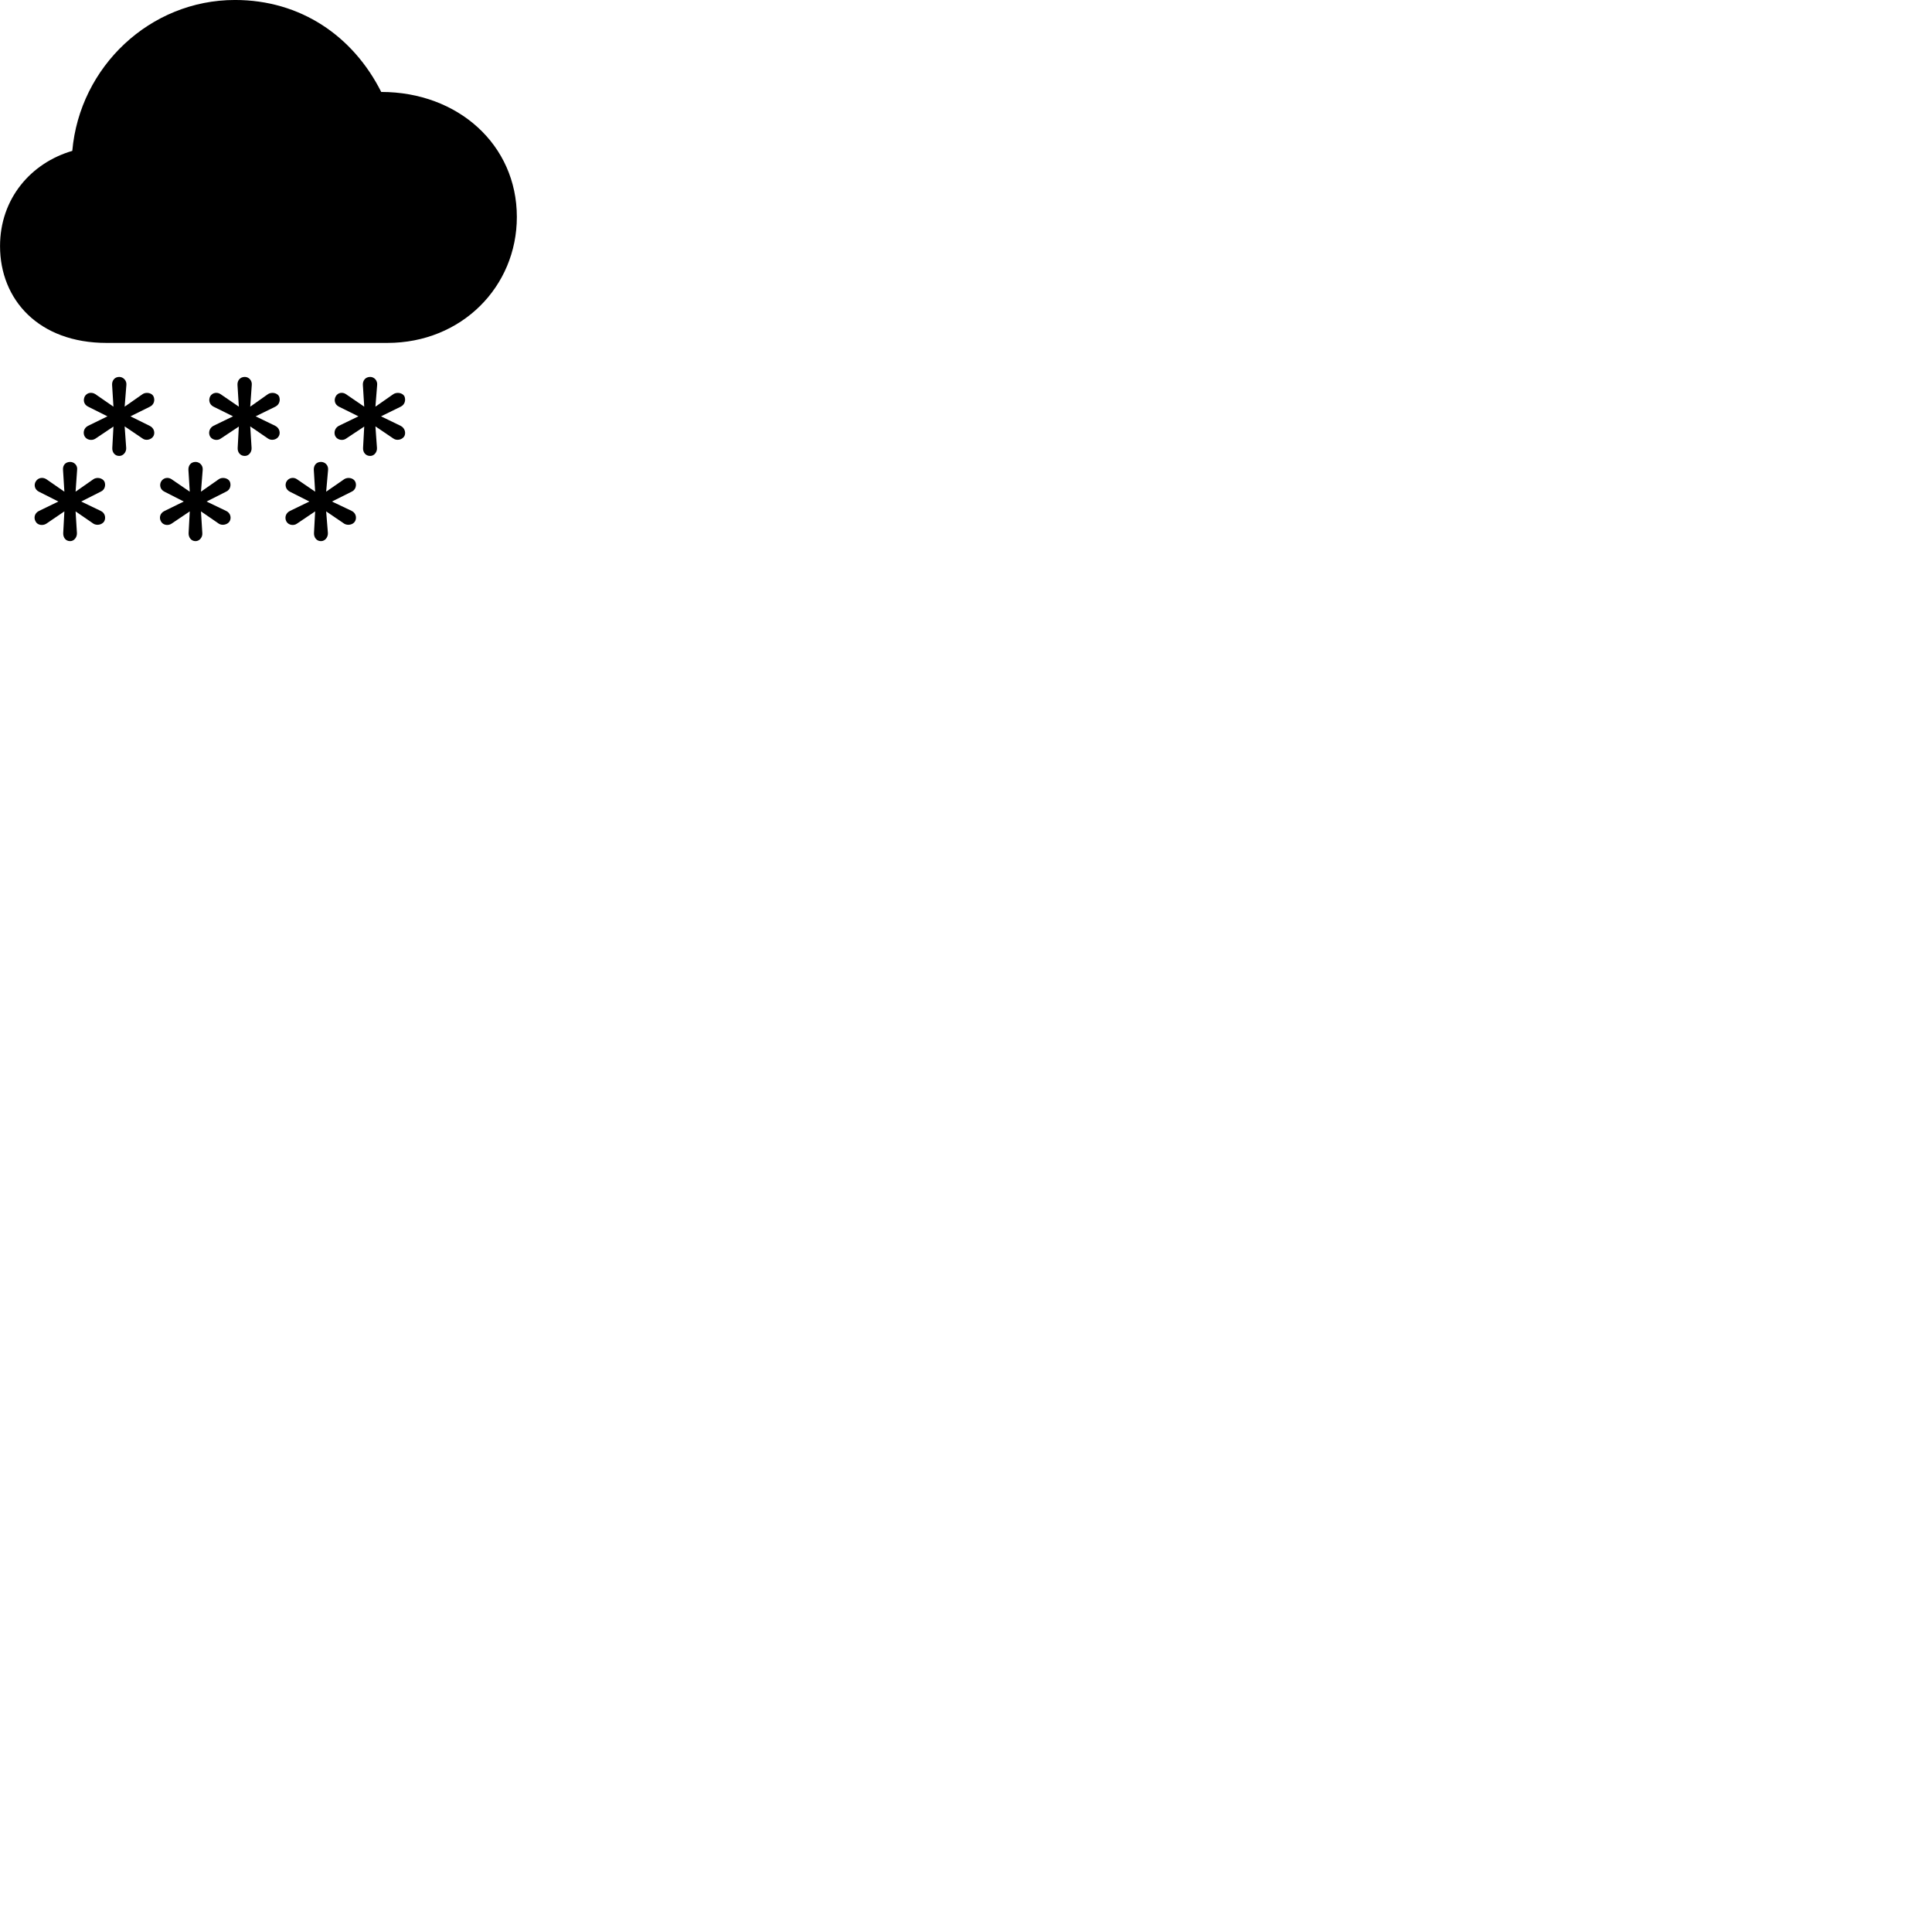 
        <svg xmlns="http://www.w3.org/2000/svg" viewBox="0 0 100 100">
            <path d="M5.512 17.749H20.052C23.892 17.749 26.752 14.839 26.752 11.229C26.752 7.489 23.702 4.759 19.732 4.759C18.272 1.859 15.552 -0.001 12.162 -0.001C7.762 -0.001 4.122 3.459 3.742 7.809C1.612 8.429 0.002 10.269 0.002 12.739C0.002 15.519 2.012 17.749 5.512 17.749ZM6.172 23.599C6.382 23.599 6.542 23.399 6.532 23.189L6.452 22.069L7.382 22.699C7.542 22.819 7.812 22.769 7.932 22.589C8.042 22.419 7.982 22.149 7.742 22.039L6.752 21.549L7.762 21.049C7.982 20.939 8.032 20.699 7.942 20.509C7.842 20.319 7.542 20.289 7.382 20.399L6.452 21.049L6.542 19.919C6.562 19.699 6.382 19.509 6.172 19.509C5.932 19.509 5.792 19.699 5.802 19.919L5.872 21.049L4.932 20.399C4.762 20.289 4.512 20.309 4.392 20.509C4.292 20.699 4.332 20.939 4.562 21.049L5.562 21.549L4.562 22.039C4.332 22.149 4.282 22.409 4.382 22.589C4.492 22.779 4.762 22.819 4.932 22.709L5.872 22.079L5.812 23.189C5.802 23.399 5.932 23.599 6.172 23.599ZM12.672 23.599C12.882 23.599 13.032 23.399 13.022 23.189L12.952 22.069L13.872 22.699C14.042 22.819 14.312 22.769 14.422 22.589C14.532 22.419 14.472 22.149 14.242 22.039L13.232 21.549L14.252 21.049C14.472 20.939 14.522 20.699 14.442 20.509C14.332 20.319 14.042 20.289 13.872 20.399L12.952 21.049L13.032 19.919C13.052 19.699 12.882 19.509 12.672 19.509C12.422 19.509 12.282 19.699 12.292 19.919L12.362 21.049L11.412 20.399C11.252 20.289 11.002 20.309 10.882 20.509C10.782 20.699 10.832 20.939 11.052 21.049L12.062 21.549L11.052 22.039C10.832 22.149 10.772 22.409 10.872 22.589C10.982 22.779 11.252 22.819 11.412 22.709L12.362 22.079L12.302 23.189C12.292 23.399 12.422 23.599 12.672 23.599ZM19.162 23.599C19.372 23.599 19.522 23.399 19.512 23.189L19.432 22.069L20.362 22.699C20.532 22.819 20.802 22.769 20.922 22.589C21.022 22.419 20.962 22.149 20.732 22.039L19.722 21.549L20.742 21.049C20.962 20.939 21.012 20.699 20.932 20.509C20.822 20.319 20.532 20.289 20.362 20.399L19.432 21.049L19.522 19.919C19.542 19.699 19.372 19.509 19.162 19.509C18.912 19.509 18.772 19.699 18.782 19.919L18.852 21.049L17.902 20.399C17.742 20.289 17.492 20.309 17.382 20.509C17.272 20.699 17.322 20.939 17.542 21.049L18.552 21.549L17.542 22.039C17.322 22.149 17.262 22.409 17.362 22.589C17.472 22.779 17.742 22.819 17.902 22.709L18.852 22.079L18.792 23.189C18.782 23.399 18.912 23.599 19.162 23.599ZM3.632 28.009C3.842 28.009 3.992 27.799 3.982 27.589L3.912 26.469L4.842 27.109C5.012 27.209 5.272 27.169 5.392 26.989C5.492 26.809 5.442 26.539 5.202 26.439L4.202 25.959L5.212 25.449C5.442 25.349 5.482 25.089 5.402 24.919C5.292 24.729 5.012 24.689 4.842 24.799L3.912 25.449L3.992 24.319C4.022 24.089 3.842 23.909 3.632 23.909C3.382 23.909 3.242 24.089 3.262 24.319L3.332 25.449L2.392 24.799C2.212 24.689 1.972 24.719 1.852 24.919C1.742 25.089 1.792 25.339 2.012 25.449L3.022 25.959L2.012 26.449C1.792 26.559 1.732 26.799 1.842 26.989C1.942 27.189 2.212 27.219 2.392 27.109L3.332 26.469L3.272 27.589C3.262 27.799 3.382 28.009 3.632 28.009ZM10.122 28.009C10.332 28.009 10.492 27.799 10.472 27.589L10.402 26.469L11.332 27.109C11.492 27.209 11.762 27.169 11.882 26.989C11.992 26.809 11.932 26.539 11.692 26.439L10.692 25.959L11.702 25.449C11.932 25.349 11.972 25.089 11.892 24.919C11.792 24.729 11.492 24.689 11.332 24.799L10.402 25.449L10.492 24.319C10.512 24.089 10.332 23.909 10.122 23.909C9.882 23.909 9.742 24.089 9.752 24.319L9.822 25.449L8.872 24.799C8.702 24.689 8.462 24.719 8.342 24.919C8.242 25.089 8.282 25.339 8.512 25.449L9.512 25.959L8.512 26.449C8.282 26.559 8.222 26.799 8.332 26.989C8.442 27.189 8.702 27.219 8.872 27.109L9.822 26.469L9.762 27.589C9.752 27.799 9.882 28.009 10.122 28.009ZM16.612 28.009C16.832 28.009 16.982 27.799 16.972 27.589L16.882 26.469L17.822 27.109C17.992 27.209 18.262 27.169 18.372 26.989C18.482 26.809 18.422 26.539 18.192 26.439L17.182 25.959L18.202 25.449C18.422 25.349 18.472 25.089 18.382 24.919C18.282 24.729 17.992 24.689 17.822 24.799L16.882 25.449L16.982 24.319C17.002 24.089 16.832 23.909 16.612 23.909C16.372 23.909 16.232 24.089 16.242 24.319L16.312 25.449L15.362 24.799C15.202 24.689 14.952 24.719 14.832 24.919C14.732 25.089 14.782 25.339 15.002 25.449L16.012 25.959L15.002 26.449C14.782 26.559 14.722 26.799 14.822 26.989C14.932 27.189 15.202 27.219 15.362 27.109L16.312 26.469L16.252 27.589C16.242 27.799 16.372 28.009 16.612 28.009Z" />
        </svg>
    